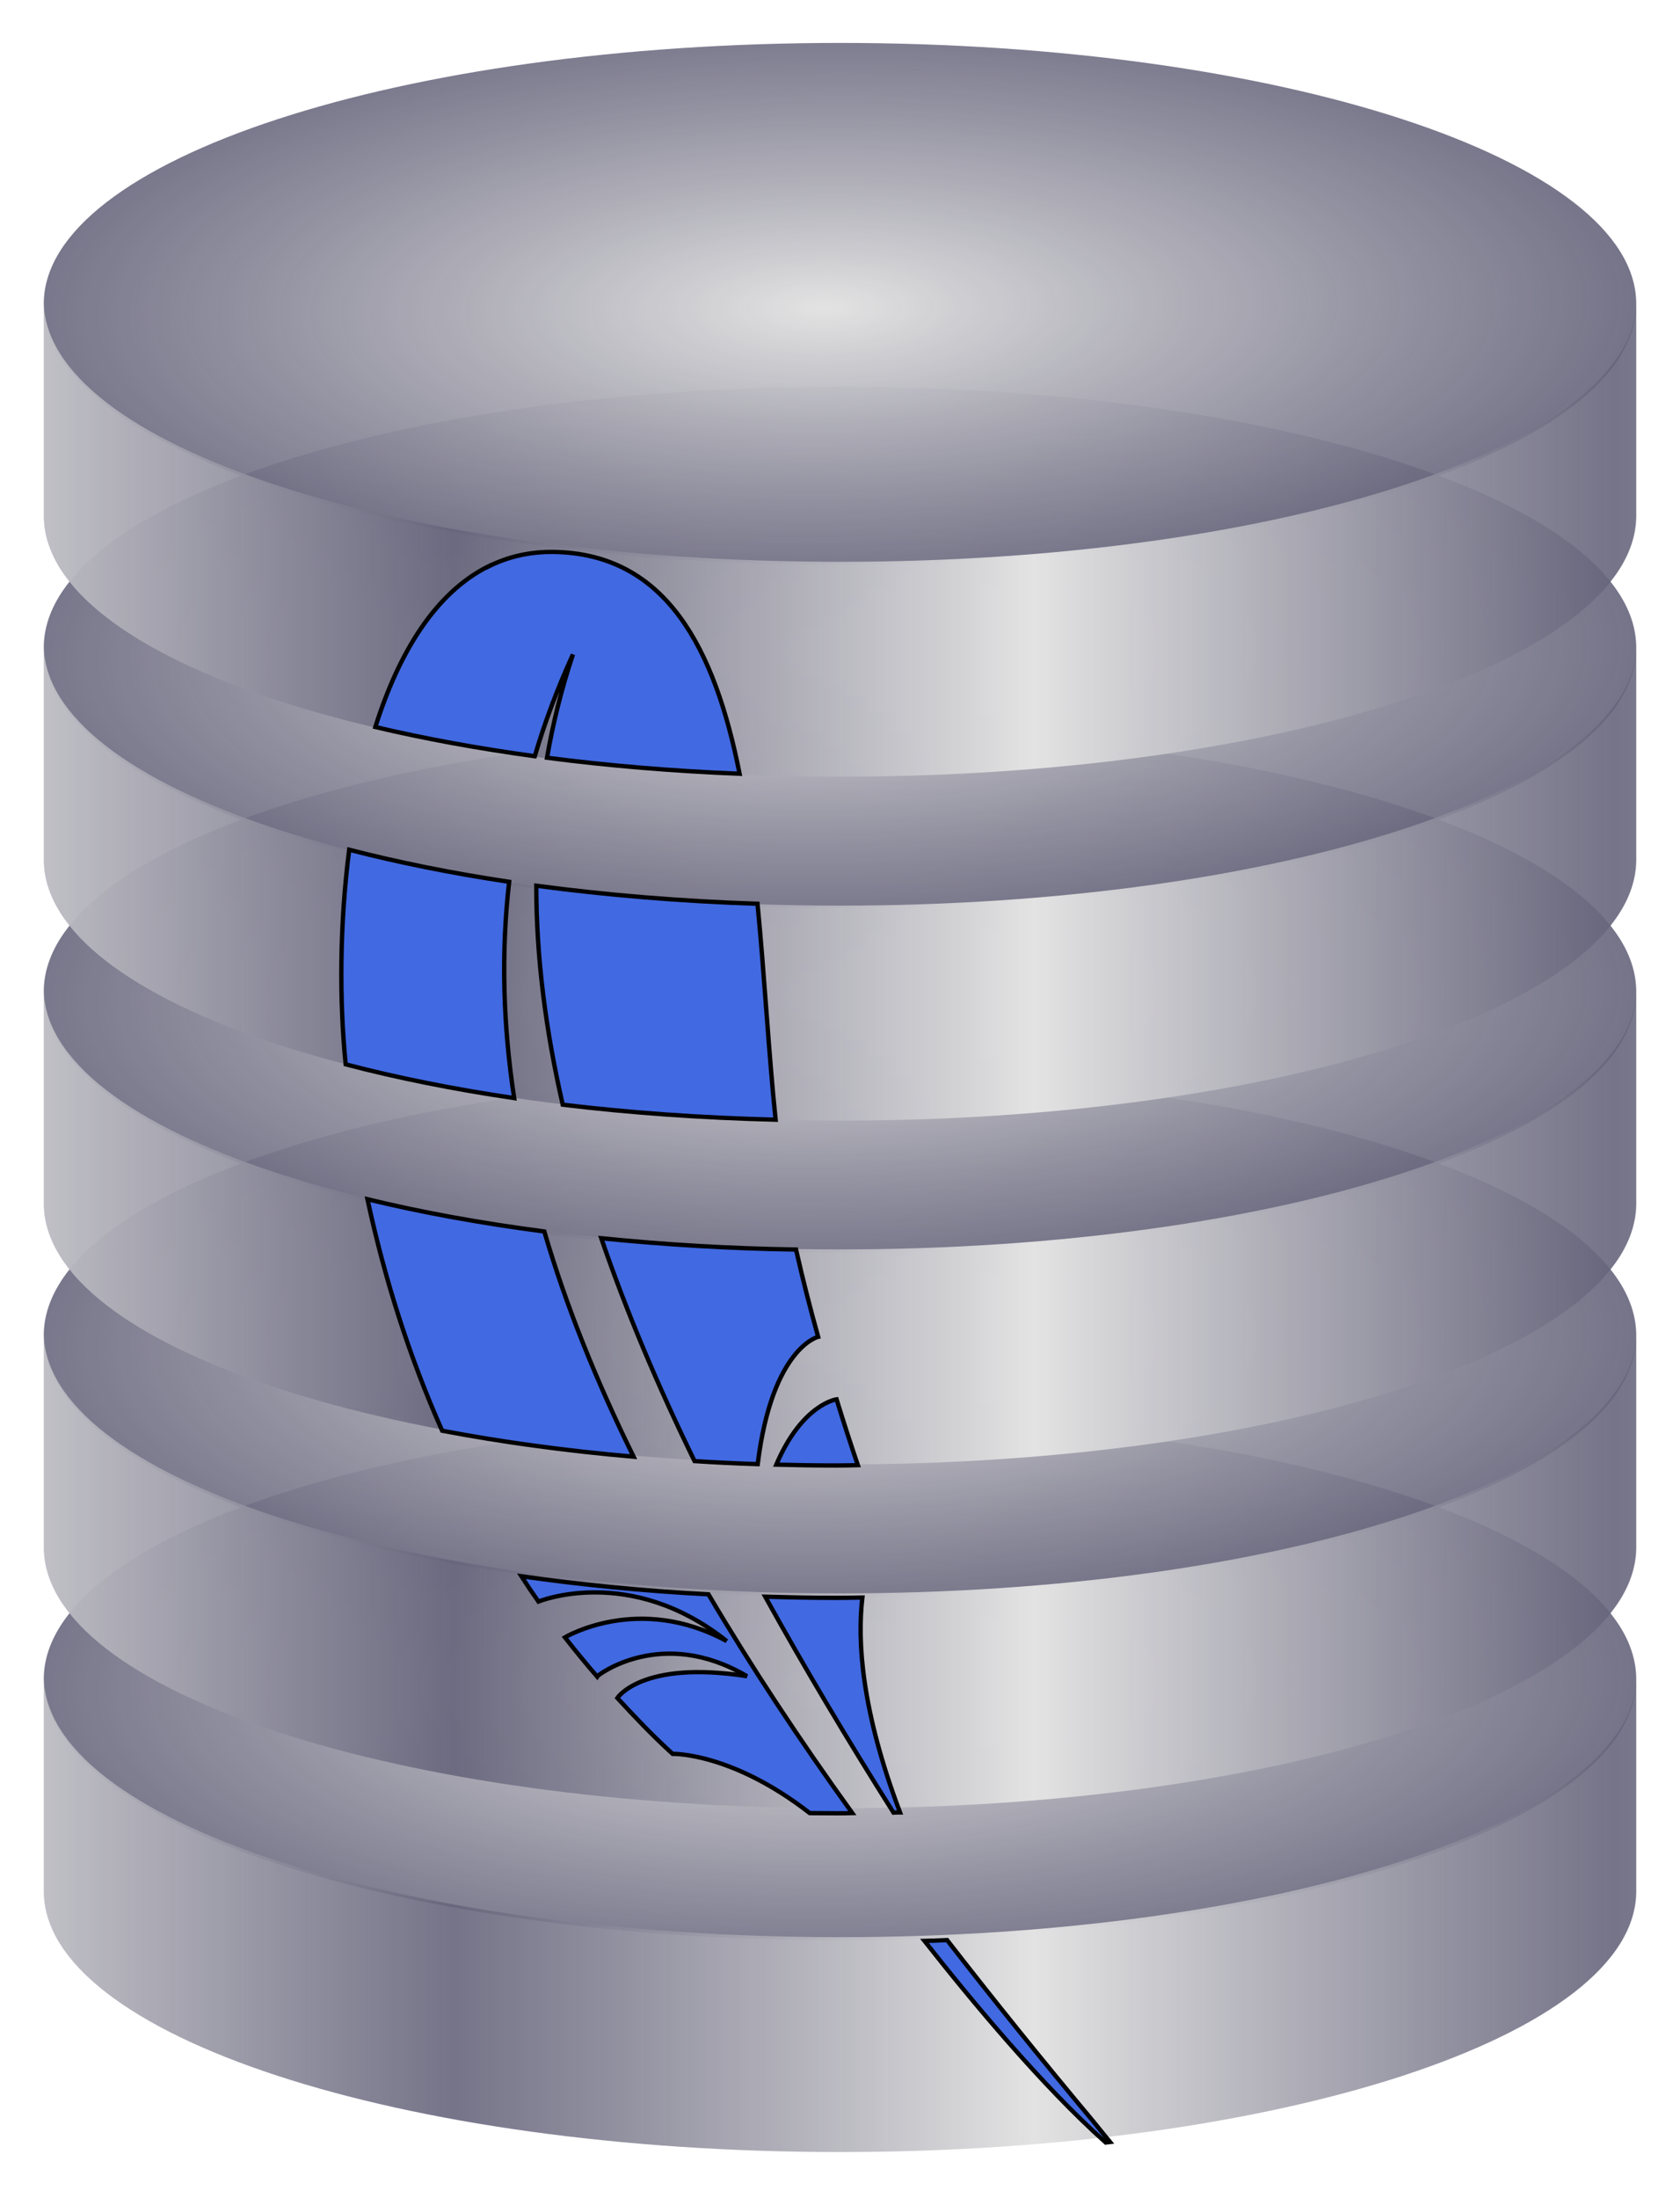 <?xml version="1.0" encoding="UTF-8"?>
<svg xmlns="http://www.w3.org/2000/svg" xmlns:xlink="http://www.w3.org/1999/xlink" width="39pt" height="51pt" viewBox="0 0 39 51" version="1.1">
<defs>
<radialGradient id="radial0" gradientUnits="userSpaceOnUse" cx="376.02" cy="287.71" fx="376.02" fy="287.71" r="182.64" gradientTransform="matrix(0.103,-0.001,0,0.037,-19.6,28.785)">
<stop offset="0" style="stop-color:rgb(89.02%,89.02%,89.02%);stop-opacity:1;"/>
<stop offset="1" style="stop-color:rgb(40%,39.216%,48.235%);stop-opacity:0.898;"/>
</radialGradient>
<linearGradient id="linear0" gradientUnits="userSpaceOnUse" x1="425.67" y1="362.36" x2="559.07" y2="362.36" spreadMethod="reflect" gradientTransform="matrix(0.101,0,0,0.1,-18.989,10.804)">
<stop offset="0" style="stop-color:rgb(89.02%,89.02%,89.02%);stop-opacity:1;"/>
<stop offset="1" style="stop-color:rgb(40%,39.216%,48.235%);stop-opacity:0.898;"/>
</linearGradient>
<radialGradient id="radial1" gradientUnits="userSpaceOnUse" cx="376.02" cy="287.71" fx="376.02" fy="287.71" r="182.64" gradientTransform="matrix(0.103,-0.001,0,0.037,-19.6,20.808)">
<stop offset="0" style="stop-color:rgb(89.02%,89.02%,89.02%);stop-opacity:1;"/>
<stop offset="1" style="stop-color:rgb(40%,39.216%,48.235%);stop-opacity:0.898;"/>
</radialGradient>
<linearGradient id="linear1" gradientUnits="userSpaceOnUse" x1="425.67" y1="362.36" x2="559.07" y2="362.36" spreadMethod="reflect" gradientTransform="matrix(0.101,0,0,0.1,-18.989,2.827)">
<stop offset="0" style="stop-color:rgb(89.02%,89.02%,89.02%);stop-opacity:1;"/>
<stop offset="1" style="stop-color:rgb(40%,39.216%,48.235%);stop-opacity:0.898;"/>
</linearGradient>
<radialGradient id="radial2" gradientUnits="userSpaceOnUse" cx="376.02" cy="287.71" fx="376.02" fy="287.71" r="182.64" gradientTransform="matrix(0.103,-0.001,0,0.037,-19.6,12.83)">
<stop offset="0" style="stop-color:rgb(89.02%,89.02%,89.02%);stop-opacity:1;"/>
<stop offset="1" style="stop-color:rgb(40%,39.216%,48.235%);stop-opacity:0.898;"/>
</radialGradient>
<linearGradient id="linear2" gradientUnits="userSpaceOnUse" x1="425.67" y1="362.36" x2="559.07" y2="362.36" spreadMethod="reflect" gradientTransform="matrix(0.101,0,0,0.1,-18.989,-5.151)">
<stop offset="0" style="stop-color:rgb(89.02%,89.02%,89.02%);stop-opacity:1;"/>
<stop offset="1" style="stop-color:rgb(40%,39.216%,48.235%);stop-opacity:0.898;"/>
</linearGradient>
<radialGradient id="radial3" gradientUnits="userSpaceOnUse" cx="376.02" cy="287.71" fx="376.02" fy="287.71" r="182.64" gradientTransform="matrix(0.103,-0.001,0,0.037,-19.6,4.852)">
<stop offset="0" style="stop-color:rgb(89.02%,89.02%,89.02%);stop-opacity:1;"/>
<stop offset="1" style="stop-color:rgb(40%,39.216%,48.235%);stop-opacity:0.898;"/>
</radialGradient>
<linearGradient id="linear3" gradientUnits="userSpaceOnUse" x1="425.67" y1="362.36" x2="559.07" y2="362.36" spreadMethod="reflect" gradientTransform="matrix(0.101,0,0,0.1,-18.989,-13.128)">
<stop offset="0" style="stop-color:rgb(89.02%,89.02%,89.02%);stop-opacity:1;"/>
<stop offset="1" style="stop-color:rgb(40%,39.216%,48.235%);stop-opacity:0.898;"/>
</linearGradient>
<radialGradient id="radial4" gradientUnits="userSpaceOnUse" cx="376.02" cy="287.71" fx="376.02" fy="287.71" r="182.64" gradientTransform="matrix(0.103,-0.001,0,0.037,-19.6,-3.125)">
<stop offset="0" style="stop-color:rgb(89.02%,89.02%,89.02%);stop-opacity:1;"/>
<stop offset="1" style="stop-color:rgb(40%,39.216%,48.235%);stop-opacity:0.898;"/>
</radialGradient>
<linearGradient id="linear4" gradientUnits="userSpaceOnUse" x1="425.67" y1="362.36" x2="559.07" y2="362.36" spreadMethod="reflect" gradientTransform="matrix(0.101,0,0,0.1,-18.989,-21.106)">
<stop offset="0" style="stop-color:rgb(89.02%,89.02%,89.02%);stop-opacity:1;"/>
<stop offset="1" style="stop-color:rgb(40%,39.216%,48.235%);stop-opacity:0.898;"/>
</linearGradient>
</defs>
<g id="surface1">
<path style=" stroke:none;fill-rule:nonzero;fill:url(#radial0);" d="M 37.984 38.961 C 37.984 42.305 29.707 45.016 19.5 45.016 C 9.293 45.016 1.016 42.305 1.016 38.961 C 1.016 35.617 9.293 32.906 19.5 32.906 C 29.707 32.906 37.984 35.617 37.984 38.961 Z M 37.984 38.961 "/>
<path style=" stroke:none;fill-rule:nonzero;fill:url(#linear0);" d="M 1.016 38.891 C 1.016 42.234 9.293 44.945 19.5 44.945 C 29.707 44.945 37.984 42.234 37.984 38.891 L 37.984 43.879 C 37.984 47.223 29.707 49.93 19.5 49.93 C 9.293 49.93 1.016 47.219 1.016 43.879 Z M 1.016 38.891 "/>
<path style=" stroke:none;fill-rule:nonzero;fill:url(#radial1);" d="M 37.984 30.984 C 37.984 34.328 29.707 37.039 19.5 37.039 C 9.293 37.039 1.016 34.328 1.016 30.984 C 1.016 27.641 9.293 24.93 19.5 24.93 C 29.707 24.93 37.984 27.641 37.984 30.984 Z M 37.984 30.984 "/>
<path style=" stroke:none;fill-rule:nonzero;fill:url(#linear1);" d="M 1.016 30.914 C 1.016 34.258 9.293 36.969 19.5 36.969 C 29.707 36.969 37.984 34.258 37.984 30.914 L 37.984 35.898 C 37.984 39.242 29.707 41.953 19.5 41.953 C 9.293 41.953 1.016 39.242 1.016 35.898 Z M 1.016 30.914 "/>
<path style=" stroke:none;fill-rule:nonzero;fill:url(#radial2);" d="M 37.984 23.008 C 37.984 26.352 29.707 29.062 19.5 29.062 C 9.293 29.062 1.016 26.352 1.016 23.008 C 1.016 19.664 9.293 16.953 19.5 16.953 C 29.707 16.953 37.984 19.664 37.984 23.008 Z M 37.984 23.008 "/>
<path style=" stroke:none;fill-rule:nonzero;fill:url(#linear2);" d="M 1.016 22.938 C 1.016 26.281 9.293 28.988 19.5 28.988 C 29.707 28.988 37.984 26.281 37.984 22.938 L 37.984 27.922 C 37.984 31.266 29.707 33.977 19.5 33.977 C 9.293 33.977 1.016 31.266 1.016 27.922 Z M 1.016 22.938 "/>
<path style=" stroke:none;fill-rule:nonzero;fill:url(#radial3);" d="M 37.984 15.027 C 37.984 18.371 29.707 21.082 19.5 21.082 C 9.293 21.082 1.016 18.371 1.016 15.027 C 1.016 11.684 9.293 8.973 19.5 8.973 C 29.707 8.973 37.984 11.684 37.984 15.027 Z M 37.984 15.027 "/>
<path style=" stroke:none;fill-rule:nonzero;fill:url(#linear3);" d="M 1.016 14.957 C 1.016 18.301 9.293 21.012 19.5 21.012 C 29.707 21.012 37.984 18.301 37.984 14.957 L 37.984 19.945 C 37.984 23.289 29.707 26 19.5 26 C 9.293 26 1.016 23.289 1.016 19.945 Z M 1.016 14.957 "/>
<path style=" stroke:none;fill-rule:nonzero;fill:url(#radial4);" d="M 37.984 7.051 C 37.984 10.395 29.707 13.105 19.5 13.105 C 9.293 13.105 1.016 10.395 1.016 7.051 C 1.016 3.707 9.293 0.996 19.5 0.996 C 29.707 0.996 37.984 3.707 37.984 7.051 Z M 37.984 7.051 "/>
<path style=" stroke:none;fill-rule:nonzero;fill:url(#linear4);" d="M 1.016 6.98 C 1.016 10.324 9.293 13.035 19.5 13.035 C 29.707 13.035 37.984 10.324 37.984 6.98 L 37.984 11.965 C 37.984 15.309 29.707 18.02 19.5 18.02 C 9.293 18.02 1.016 15.309 1.016 11.965 Z M 1.016 6.98 "/>
<path style="fill-rule:nonzero;fill:rgb(25.49%,41.176%,88.235%);fill-opacity:1;stroke-width:1;stroke-linecap:butt;stroke-linejoin:miter;stroke:rgb(0%,0%,0%);stroke-opacity:1;stroke-miterlimit:4;" d="M 217.666 450.126 C 215.934 450.204 214.202 450.282 212.47 450.322 C 223.248 464.149 239.493 483.931 254.12 497.093 C 254.467 497.054 254.813 497.015 255.121 496.976 C 253.774 495.33 252.426 493.646 251.079 491.962 C 239.493 477.977 228.329 463.993 217.666 450.126 Z M 217.666 450.126 " transform="matrix(0.101,0,0,0.1,0.002,0)"/>
<path style="fill-rule:nonzero;fill:rgb(25.49%,41.176%,88.235%);fill-opacity:1;stroke-width:1;stroke-linecap:butt;stroke-linejoin:miter;stroke:rgb(0%,0%,0%);stroke-opacity:1;stroke-miterlimit:4;" d="M 119.815 365.71 C 121.085 367.708 122.394 369.666 123.741 371.586 C 123.741 371.586 144.721 362.85 167.008 380.752 C 146.722 369.627 129.823 379.89 129.823 379.89 C 132.21 382.985 134.674 386.001 137.214 388.978 C 137.407 388.626 152.111 377.266 171.666 388.9 C 147.531 385.1 141.872 393.953 141.872 393.953 C 145.952 398.419 150.033 402.767 154.575 406.919 C 154.575 406.919 168.086 406.527 186.101 420.668 C 188.103 420.668 190.105 420.708 192.145 420.708 C 193.377 420.708 194.609 420.708 195.879 420.668 C 183.753 403.668 172.667 386.745 162.813 369.901 C 147.762 369.118 133.365 367.669 119.815 365.71 Z M 175.862 370.45 C 184.947 387.02 194.84 403.746 205.348 420.551 C 205.849 420.512 206.349 420.512 206.85 420.512 C 198.035 397.009 196.995 380.909 198.189 370.646 C 196.187 370.685 194.147 370.724 192.145 370.724 C 186.64 370.724 181.213 370.607 175.862 370.45 Z M 175.862 370.45 " transform="matrix(0.101,0,0,0.1,0.002,0)"/>
<path style="fill-rule:nonzero;fill:rgb(25.49%,41.176%,88.235%);fill-opacity:1;stroke-width:1;stroke-linecap:butt;stroke-linejoin:miter;stroke:rgb(0%,0%,0%);stroke-opacity:1;stroke-miterlimit:4;" d="M 84.439 278.239 C 88.404 296.767 94.063 314.826 101.607 331.944 C 115.273 334.568 130.016 336.605 145.606 337.976 C 137.06 320.427 130.093 303.035 125.089 285.721 C 110.538 283.801 96.873 281.294 84.439 278.239 Z M 138.177 287.288 C 143.951 304.288 151.187 321.563 159.618 338.995 C 164.391 339.308 169.241 339.543 174.13 339.7 C 177.44 312.671 188.026 310.164 188.026 310.164 C 186.217 303.622 184.485 296.806 182.945 289.912 C 167.432 289.677 152.419 288.737 138.177 287.288 Z M 192.26 324.658 C 192.26 324.658 184.369 325.715 178.403 339.817 C 182.945 339.935 187.526 340.013 192.145 340.013 C 193.839 340.013 195.494 339.974 197.149 339.935 C 195.648 335.469 193.993 330.377 192.26 324.658 Z M 192.26 324.658 " transform="matrix(0.101,0,0,0.1,0.002,0)"/>
<path style="fill-rule:nonzero;fill:rgb(25.49%,41.176%,88.235%);fill-opacity:1;stroke-width:1;stroke-linecap:butt;stroke-linejoin:miter;stroke:rgb(0%,0%,0%);stroke-opacity:1;stroke-miterlimit:4;" d="M 80.243 197.153 C 78.011 214.584 77.972 232.408 79.435 246.94 C 91.252 250.074 104.225 252.699 118.16 254.775 C 115.619 237.892 115.119 221.165 117.005 204.596 C 103.84 202.598 91.522 200.091 80.243 197.153 Z M 123.241 205.496 C 123.241 222.105 125.397 239.028 129.323 256.303 C 144.759 258.183 161.196 259.358 178.249 259.789 C 176.632 243.963 175.708 226.532 174.091 209.688 C 156.269 209.1 139.216 207.651 123.241 205.496 Z M 123.241 205.496 " transform="matrix(0.101,0,0,0.1,0.002,0)"/>
<path style="fill-rule:nonzero;fill:rgb(25.49%,41.176%,88.235%);fill-opacity:1;stroke-width:1;stroke-linecap:butt;stroke-linejoin:miter;stroke:rgb(0%,0%,0%);stroke-opacity:1;stroke-miterlimit:4;" d="M 127.283 128.053 C 121.778 127.975 116.774 129.15 112.347 131.383 L 112.347 131.344 C 99.991 137.494 91.599 151.557 86.248 168.675 C 97.565 171.378 109.845 173.65 122.894 175.452 C 125.204 167.539 128.13 159.665 131.671 151.831 C 129.053 159.744 127.09 167.735 125.705 175.804 C 139.716 177.645 154.536 178.899 169.973 179.525 C 164.275 150.538 153.151 128.484 127.283 128.053 Z M 127.283 128.053 " transform="matrix(0.101,0,0,0.1,0.002,0)"/>
</g>
</svg>
